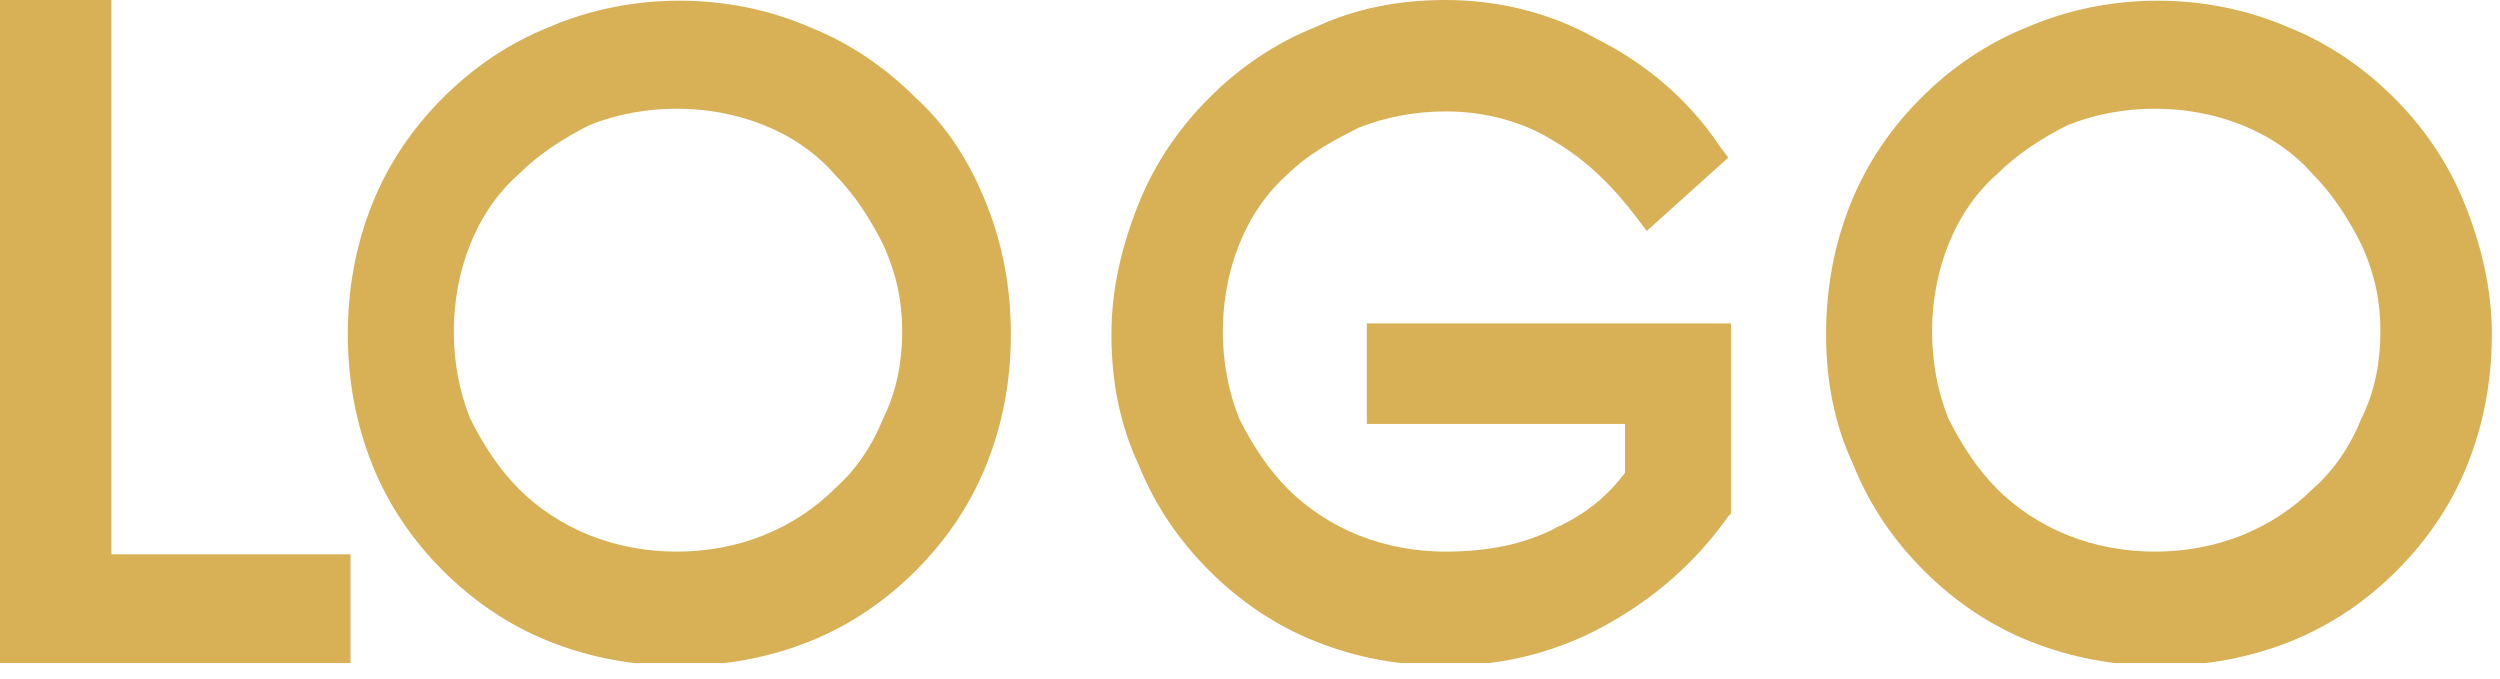 <svg width="92" height="25" viewBox="0 0 92 25" fill="none" xmlns="http://www.w3.org/2000/svg">
<g clip-path="url(#clip0_12_2)">
<path d="M4.1 0H0V24.4H12.9V20.4H4.1V0Z" fill="#d8b056"/>
<path d="M33.7 3.6C32.6 2.5 31.3 1.6 29.8 1C26.8 -0.3 23.2 -0.3 20.2 1C18.7 1.6 17.4 2.5 16.3 3.6C15.2 4.7 14.3 6 13.7 7.5C13.1 9 12.8 10.6 12.8 12.3C12.8 14 13.1 15.6 13.7 17.1C14.3 18.6 15.2 19.9 16.3 21C17.4 22.1 18.7 23 20.2 23.6C21.7 24.2 23.3 24.5 25 24.5C26.7 24.5 28.3 24.2 29.8 23.6C31.3 23 32.6 22.1 33.7 21C34.8 19.9 35.7 18.6 36.3 17.1C36.9 15.6 37.2 14 37.2 12.3C37.2 10.6 36.9 9 36.3 7.5C35.7 6 34.9 4.7 33.7 3.6ZM33.2 12.2C33.2 13.3 33 14.4 32.5 15.4C32.1 16.4 31.5 17.3 30.7 18C30 18.7 29.1 19.3 28.1 19.7C26.1 20.5 23.7 20.5 21.7 19.7C20.7 19.3 19.8 18.7 19.1 18C18.4 17.3 17.8 16.4 17.3 15.4C16.9 14.4 16.7 13.3 16.7 12.2C16.7 11.1 16.9 10 17.3 9C17.7 8 18.3 7.1 19.1 6.4C19.8 5.7 20.7 5.1 21.7 4.6C22.7 4.2 23.8 4 24.9 4C26 4 27.1 4.2 28.1 4.6C29.1 5 30 5.6 30.7 6.4C31.4 7.1 32 8 32.5 9C33 10.1 33.2 11.1 33.2 12.2Z" fill="#d8b056"/>
<path d="M50.3 15.6H59.8V17.4C59.2 18.2 58.4 18.9 57.3 19.4C56.2 20 54.8 20.3 53.2 20.3C52.1 20.3 51 20.1 50 19.7C49 19.3 48.1 18.7 47.4 18C46.7 17.3 46.1 16.4 45.6 15.4C45.2 14.4 45 13.3 45 12.2C45 11.1 45.2 10 45.6 9C46 8 46.6 7.1 47.4 6.4C48.1 5.7 49 5.2 50 4.7C51 4.3 52.1 4.1 53.2 4.1C54.7 4.1 56.1 4.5 57.2 5.2C58.4 5.9 59.4 6.9 60.3 8.1L60.6 8.5L63.6 5.8L63.3 5.4C62.1 3.6 60.5 2.3 58.7 1.4C57.1 0.5 55.2 0 53.2 0C51.5 0 49.9 0.3 48.4 1C46.9 1.6 45.6 2.5 44.5 3.6C43.4 4.7 42.5 6 41.9 7.5C41.3 9 40.9 10.6 40.9 12.3C40.9 14 41.2 15.6 41.9 17.1C42.5 18.6 43.4 19.9 44.5 21C45.6 22.1 46.9 23 48.4 23.6C49.9 24.2 51.5 24.5 53.2 24.5C55.3 24.5 57.3 24 59.1 23C60.9 22 62.4 20.7 63.6 19L63.7 18.9V11.9H50.3V15.6Z" fill="#d8b056"/>
<path d="M90.7 7.5C90.1 6 89.2 4.7 88.1 3.6C87 2.5 85.7 1.6 84.2 1C81.2 -0.3 77.6 -0.3 74.6 1C73.1 1.6 71.8 2.5 70.7 3.6C69.6 4.7 68.7 6 68.1 7.5C67.5 9 67.2 10.6 67.2 12.3C67.2 14 67.5 15.6 68.2 17.1C68.8 18.6 69.7 19.9 70.8 21C71.9 22.1 73.2 23 74.7 23.6C76.2 24.2 77.8 24.5 79.5 24.5C81.2 24.5 82.8 24.2 84.3 23.6C85.8 23 87.1 22.1 88.2 21C89.3 19.9 90.2 18.6 90.8 17.1C91.4 15.6 91.7 14 91.7 12.3C91.7 10.6 91.3 9 90.7 7.5ZM87.6 12.2C87.6 13.3 87.4 14.4 86.9 15.4C86.5 16.4 85.9 17.3 85.1 18C84.4 18.7 83.5 19.3 82.5 19.7C80.5 20.5 78.1 20.5 76.1 19.7C75.1 19.3 74.2 18.7 73.5 18C72.8 17.3 72.2 16.4 71.7 15.4C71.3 14.4 71.1 13.3 71.1 12.2C71.1 11.1 71.3 10 71.7 9C72.1 8 72.7 7.1 73.5 6.4C74.2 5.7 75.1 5.1 76.1 4.6C77.1 4.2 78.2 4 79.3 4C80.4 4 81.5 4.2 82.5 4.6C83.5 5 84.4 5.6 85.1 6.4C85.8 7.1 86.4 8 86.9 9C87.4 10.1 87.6 11.1 87.6 12.2Z" fill="#d8b056"/>
</g>
<defs>
<clipPath id="clip0_12_2">
<rect width="91.7" height="24.4" fill="white"/>
</clipPath>
</defs>
</svg>
